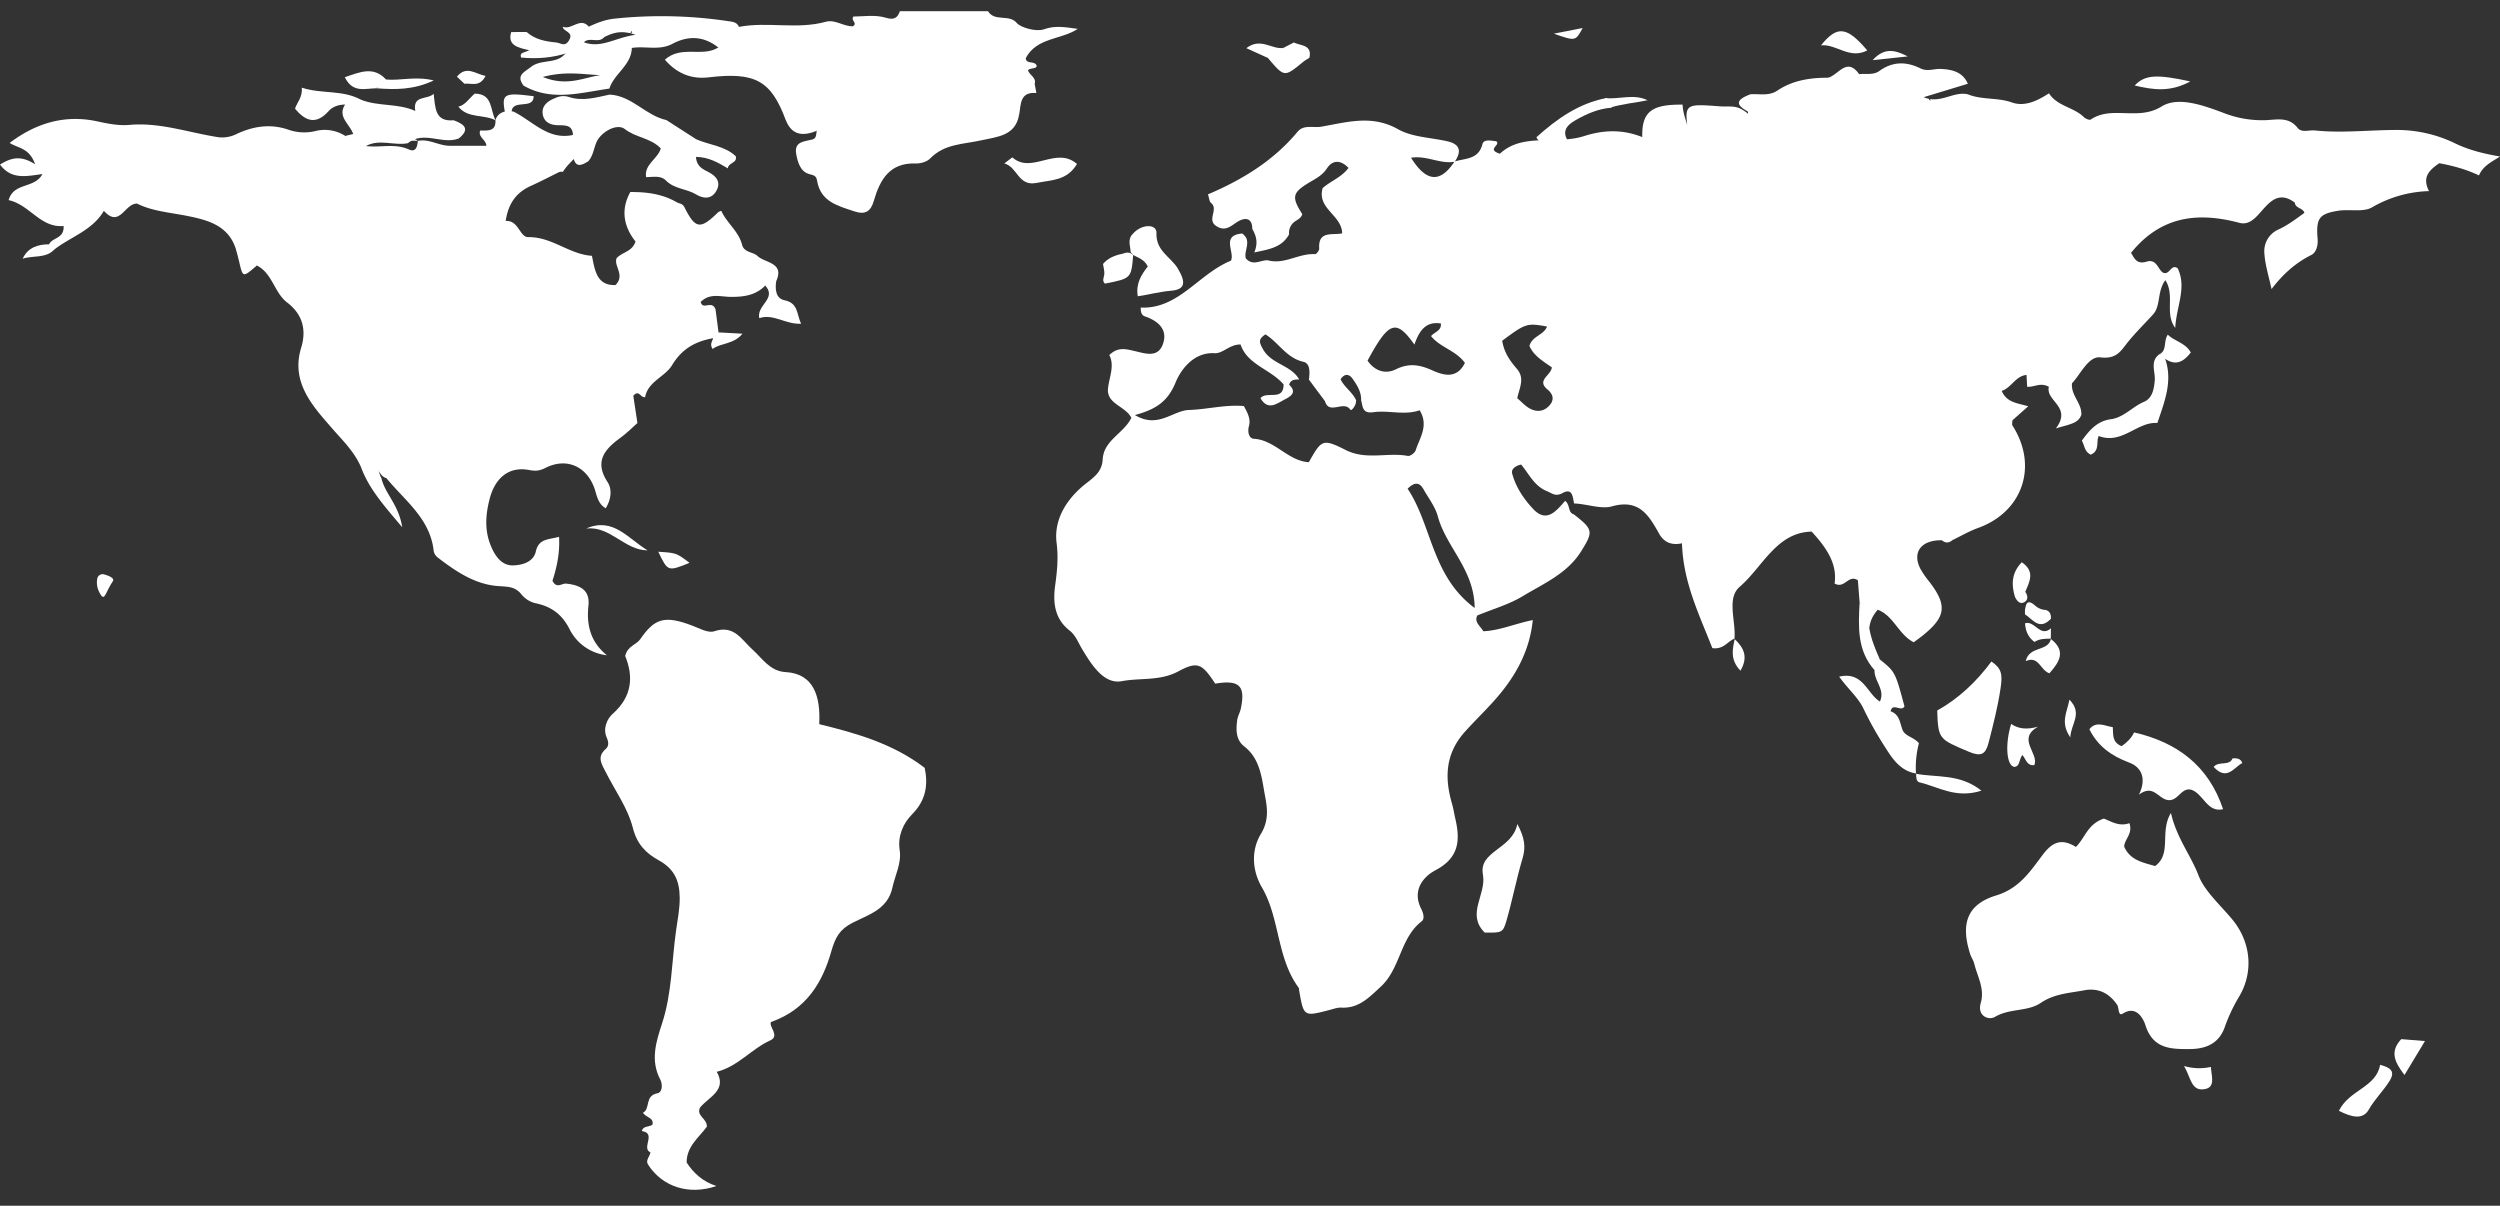 <svg id="Layer_2" data-name="Layer 2" xmlns="http://www.w3.org/2000/svg" viewBox="0 0 1920 926"><rect x="0" y="0" width="1920" height="926" fill="#333333" stroke="none"/><defs><style>.cls-1{fill:#fff;}</style></defs><path class="cls-1" d="M758.8,8.61c5.13,8.38,16.25,2,22.05,9,2.93,3.55,14.95,7.07,21,4.86,8.54-3.11,16.81-1.52,25.88-.3-12.7,8.49-31.32,6.39-39.93,22.41.14,5.27,7.17,1.56,8.47,6.14-1,2.57-4.49,1.08-6.79,3.15.85,3.74,6.65,5.54,5.16,10.54-9.25,1.69-13.24,12-23.44,13.93,4.21,3.37,9.33,5.08,11.44,9.91-2.78,16.27-17.3,16.85-28.58,19.43-14,3.18-28.68,2.57-39.78,14.11-2.42,2.52-7.31,3.87-11,3.75-20.21-.69-27.51,12.64-32.23,28.85-2.29,7.85-6.45,10.75-14.69,8-12.62-4.23-26-7.32-28.78-23.31-.68-3.87-1.93-4.36-5.82-5.32-7-1.73-9.1-9-10.26-15.43-1.78-9.8,6.24-9.59,12.49-11.24,3.08-.81,2.87-4,3.2-6.63-6.21-7.68-16.92-2.33-23.74-8.22-11.3-30.59-23.65-37.06-59.34-32.83-12.61,1.5-24-2.56-33.49-13.58,12.68-11.35,28.92-1.63,41-9.36,1.62-8.94,2.73-18.39,15.83-15.82,22.07-4.22,44.74,2.19,66.73-3.93,7.32-2,13.72,3.76,20.87,3.44,3.95-2.66-1.83-3.88.29-7.46,7.77,0,16.64-1.64,25.28,1,5.71,1.74,8.73.22,10.46-5.1Z"/><path class="cls-1" d="M499.53,885.08c-7.33-3.41,4.94-14.71-6.59-16.44,1.05-4.28,5.51-2.84,8.14-4.91,1.25-5.35-4.52-5.18-7.35-9.08,6.06-3,1.11-13.11,11.13-15,4.21-.81,3.9-7.41,2.29-10.44-7.88-14.83-3.25-29.21,1.33-43.22,7.62-23.31,7.39-47.72,10.78-71.58,1.15-8.1,2.84-16.43,2.76-25.07-.13-13.44-4.46-22.21-16.14-28.65-9.78-5.38-16.66-12.27-19.88-25-3.81-15-13.64-28.51-20.78-42.7-2.92-5.81-7.16-11.58-.1-17.69,2.77-2.4,2.32-5.56.79-9-3.09-7,.6-14.53,4.58-18,15.29-13.49,16-29,9.65-44.53,1.93-7.86,8.49-8.43,11.54-12.83,10.84-15.61,18.19-18.81,40.07-10.42,5.46,2.1,12.2,5.86,16.79,4.3,15.22-5.18,21,6.48,29.32,14,7.72,6.92,13.43,16.67,25.48,17.34,21.92,1.22,26.91,19.06,25.84,40,28.65,7,56.78,15,81,33.56,2.75,13.38.9,25-9.83,35.83-6.59,6.68-11.06,16.4-9.4,27.31,1.56,10.18-3.54,19.27-5.59,28.88-3.57,16.69-18.42,20.75-30.52,26.92-9.91,5-13.33,11.2-16.38,21.93-6.67,23.49-18.73,44.54-46.26,54.29-2.24,3.19,7.07,10.68-.57,14.11-14.47,6.5-24.83,20.07-41.16,24.16,8.1,14.19-6,19.15-12.81,27.41-3.22,6.51,5.56,8.4,5.19,14.76-5.87,8.1-15.66,15.12-15.5,27.58C515.14,905.14,512.58,904.42,499.53,885.08Z"/><path class="cls-1" d="M1594.33,650.46c7.19-7.31,9-17.59,21.39-21.76,4.44,1.42,11.52,6.57,19.64,3.48,2.88,8.1-3.73,12.18-4,18,4.53,10.56,14.5,12.22,23.79,14.95,13.05-9.67,3.23-26.21,12.13-40.77,4.44,19.38,15.18,32.24,21.19,48,4.54,11.88,16.68,22.65,25.8,33.61,14.53,17.45,16.81,40.77,5,60.06a126.43,126.43,0,0,0-10.79,23.17c-4.19,11.48-13.32,16.3-26.15,16.46-15.31.19-29-.14-34.73-18.59-.53-1.72-5.6-16-17.15-8.69-3.89,2.47-2.91-4.31-4.47-6.64-6.12-9.11-14.7-13.21-25.31-11.19-11.37,2.17-22.89,2.55-33.45,9.73-10,6.76-23.76,4-35,10.64-5,3-13.9-.74-11-10.64,3.22-11.07-2.6-20.29-5-30.21-.62-2.53-2.28-4.79-3.09-7.3-7.43-23.12-2.64-38.2,20-45.08,17.76-5.41,26.3-18.77,35.53-31C1576.81,645.72,1583.94,644.14,1594.33,650.46Z"/><path class="cls-1" d="M565.05,119.94c-8.6-8-20.33-8.56-30.39-13L511.79,92.21c-15.92-3.43-26.51-18.74-43.6-19.56-10.24,2.16-20.72,5.29-30.92,1.93-5.25-1.73-8.75-.35-12.89,1.58-4.51,2.12-8,5.45-7.71,10.47.39,6.08,4.68,9.14,10.69,9.49,5.78.33,12.59-1.09,12.71,8.09,8.79,5.23-2.59,10.68.17,16,1.5,9,6.37,7,11.67,3.55,3.59-4.15,4.09-9.6,6.11-14.41,3.38-8,15.84-15,21.86-10.22,8.41,6.67,20,6.73,27.63,14.92-2.51,8.22-12.89,12.16-11.31,22,5.25,0,11.2-1.55,15.2,2.55,6.47,6.63,15.79,6.25,23.08,10.66,5.66,3.43,11.75,4,15.56-2.48s.52-11.24-5.59-14.43c-4.52-2.37-9.52-4.31-9.94-11.83,9.39,0,16.89,4.3,24.47,8.78C559.34,124.72,566.55,125.39,565.05,119.94Z"/><path class="cls-1" d="M1487.78,545.69c16.5-9.26,30.16-22.13,41.62-37.65,8,5.39,8.63,10,7,20.77-2.12,14.24-5.62,27.83-9.16,41.59-2.31,9-5.74,10.92-15.24,6.91C1489.2,567.66,1488.48,567.85,1487.78,545.69Z"/><path class="cls-1" d="M281.05,112.15c-4.67-3.91-12.08-2.17-15.94-7.74l6.15-1.52c-2.6-7.63-12.38-13.14-6.26-22.56,3-4.27,7.56-3.8,11.94-3.86,13.47,5.52,28.69,2.65,42,8.76-2.2-12.46,9.06-8.31,14.12-13.17,1.29,11,1,21.62,15.36,20.3,7.55,2.92,13.33,6.34,3.91,14-12.71,4.95-26.92-6.3-39.18,3.64C302.57,112.07,291.43,106.42,281.05,112.15Z"/><path class="cls-1" d="M1140.29,716.25c-14.54-14.28,1.44-29.21-1.4-44.5-3.42-18.44,22.58-19.3,26.42-38.92,5.9,11,6.48,18,4,26.43-4.69,15.69-7.73,31.87-12.28,47.6C1154.21,716.53,1153.53,716.33,1140.29,716.25Z"/><path class="cls-1" d="M1471.63,594.06c-13.16-2.15-19.06-12.74-25.31-22.48a258.38,258.38,0,0,1-15.16-27.35c-4.31-8.94-12.08-15.22-18.66-24.57,18.51-4.25,21.35,13.14,31.24,19.09,4,1.08,6.34,4.1,8.25,7.52,6.65,2.28,7.11,8.46,9,13.89s8.44,5.58,12.75,10.61a73.41,73.41,0,0,0-2.25,23.47Z"/><path class="cls-1" d="M1662.84,275.59c6,17.17-.51,33-6,49.3-15.29-1.31-27.14,16.84-45,9.95-2.21,4,1.06,11.49-6.18,14.31-4.86-2.25-4.71-7.23-6.82-10.72,6-8.35,12.11-15.13,22.17-16.44s16.58-9.59,25.54-13.37c6.27-2.64,7.81-9.52,8.32-16.73.48-6.67-4-14.74,3.91-20.06A7.06,7.06,0,0,1,1662.84,275.59Z"/><path class="cls-1" d="M870,179.63c6.54-7.74,18.46-7.89,18.16-.71-.58,13.91,11.09,18.36,16.43,27.34,6.3,10.61,5.86,16.18-5.51,17.06-8.48.66-16.62,3-25.26,4.21-1.7-9.74,2.84-16.7,7.69-22.88-2.66-5.46-7.33-6.62-11.23-8.82l-1.94-2.22C868.18,188.86,865.69,183.84,870,179.63Z"/><path class="cls-1" d="M771.33,125.52c3.4-2.48,6-4.82,6.31-4.54,14.71,13,33.53-9,49.49,4.94-7.77,13-19.58,12.21-30.78,14.52C781.78,143.44,781.81,128.48,771.33,125.52Z"/><path class="cls-1" d="M276.94,76.47c-2.69,5.28-7.66,3.48-11.94,3.86-4.86-.11-9.61,1.64-12.53,4.9-9.73,10.86-17.82,8-25.9-1.8,1.56-4.89,5.87-8.61,5.22-16.1C247,72.35,262.85,68.81,276.94,76.47Z"/><path class="cls-1" d="M1796.29,853.09c8.07-16.33,28.61-17.85,31.63-35.32,8.1,2.17,11.94,5,7.16,12.57s-11.28,13.8-15.83,21.8S1806.19,858.17,1796.29,853.09Z"/><path class="cls-1" d="M499.53,885.08c7.38,2.09,10.42,9.64,17,13.38,4.49.37,5.5-7.09,10.83-5.61,5.42,8.24,12.4,14.64,22.85,18-21.12,7.32-41.64.63-52.56-16.55C495.59,891.09,499.07,888.22,499.53,885.08Z"/><path class="cls-1" d="M1237.49,82.71c-9.93.8-18.55,4.55-27.28,9.47-9.24,5.21-10.63,10.61-4.23,18.61-5.4,3.38-10.13,1-13.51-.71-4-2-9.61,1.65-12.53-4.66,15.55-14,32.37-26,53.72-30.11C1235.86,77.3,1239.89,78.34,1237.49,82.71Z"/><path class="cls-1" d="M1452,546.27a11.91,11.91,0,0,1-8.25-7.52c4.32-9-4.51-15.77-4.11-24.11-2.35-4.58-3.31-8.48,4.11-8.15,11.77,9.5,11.77,9.5,18.87,35.9C1460.43,547.2,1453.33,539.23,1452,546.27Z"/><path class="cls-1" d="M1553.2,579.79c-3,4.08-1.6,8.57-6.12,9.21-6-.7-7.44-17-2.52-33,6,4.09,12.6,4.32,20.56,2.13-16.49,9.51,1,20.37-2.74,29.48C1556.64,588.3,1556.08,583.3,1553.2,579.79Z"/><path class="cls-1" d="M587.67,219.27c1.85-3.59,5.11-3.52,8.44-3.26-.91,6.28-.33,13.23,6.45,14.6,10.64,2.15,9.21,10.79,12.68,18-12,.69-21.31-8-32.13-4.25C580.94,234.19,596.88,229.36,587.67,219.27Z"/><path class="cls-1" d="M1471.46,594.24c15.87,3.09,33.63-.29,50.27,13-19.72,6.33-33.19-3.06-47.56-6.39-2.61-.61-2.63-4.17-2.54-6.84Z"/><path class="cls-1" d="M870.29,195.83c-1.5,18-1.5,18-21.7,22-2.46-2.29-.71-4.71-.48-7.19s-.59-5.07-1-7.93c3.88-4.57,9.2-6.68,15-7.83,2.91-1.15,5.73-1.5,8.2,1Z"/><path class="cls-1" d="M782.69,88.28c-6.18-6-17.36-.67-22.31-9.53,2-5.48,6.11-6.65,11-5.94,2.88.42,6.57,3.37,7.26-2.15,1.52-12.34,9.81-6.43,16-6.22l1.29,7C783,70.29,784.16,80.33,782.69,88.28Z"/><path class="cls-1" d="M1005.62,44.4a48.41,48.41,0,0,0-4.87,3.17c-14.37,11.84-14.36,11.85-27-3.07,1.31-6.66,8.23-4.66,11.88-7.71l8.05-4.17C998.92,35.28,1007.87,34.17,1005.62,44.4Z"/><path class="cls-1" d="M1434.07,38.73c-13.67,7.11-23.67-5.06-35.53-3.92C1410.92,19.48,1418.28,20.15,1434.07,38.73Z"/><path class="cls-1" d="M277.35,359a4.9,4.9,0,0,0,3.7-3.94c10-1.92,8.91,7.06,11.85,12.08,2.68,12,13.41,20.52,16,37.77C294.91,388.29,283.47,375.56,277.35,359Z"/><path class="cls-1" d="M1844.16,798.06l18.21,1.47-15.72,26.06C1839.26,815.92,1835.05,807.78,1844.16,798.06Z"/><path class="cls-1" d="M1575,490.68c12,9.29,6.73,17.65-1.06,26.43-7.18-2.47-8.09-13.83-18.22-9.37,2.93-12.06,17.35-7,19.44-17.23Z"/><path class="cls-1" d="M1682.15,62.53c-15.39,8.35-28.23,6.57-42.71,3.14C1647.35,57.36,1656.13,56.91,1682.15,62.53Z"/><path class="cls-1" d="M289.05,67.82c-8.44,0-18.2,4-24.25-8.58,11.71-3.81,21.93-8.7,31.71,1.84C298.72,68.52,290.88,64.85,289.05,67.82Z"/><path class="cls-1" d="M364.55,71.91c14.08,0,11.8,12.79,16.05,20.47-9.32-4.77-21.48-1.29-28.58-10.5C357.2,80.86,360.26,75.59,364.55,71.91Z"/><path class="cls-1" d="M1443.74,506.49c-3.77,1.51-4,4.81-4.11,8.15-13.53-15.14-12.4-33.53-11.44-51.88,7.86,4.58-.75,15.35,7.44,19.8C1437.07,491,1440.31,498.76,1443.74,506.49Z"/><path class="cls-1" d="M1662.84,275.59l-4-3.76c5.57-3.09,2.49-9.6,6-14.8,5.34,5.24,13.59,6.16,17.71,13.68C1676.88,278,1671,281.14,1662.84,275.59Z"/><path class="cls-1" d="M452.19,20.43c-6.69-7.66-13.32,3.05-20,.06.3,4,8.88,3.77,4.8,10.55-3.21,5.31-6.45,1.9-9.8,1.58-8.26-.78-16.29-2.26-22.78-8.07l-11.81.07c-3.07,10.34,5.28,12,13.89,13.94-4.15,2.18-7.63,1.5-6.3,5.63,12.3,1.17,24.39.27,36.18-3.75l12-8c4.48-4.43,11.59,1.31,15.82-4.09C462.19,22.69,454,26.44,452.19,20.43Z"/><path class="cls-1" d="M497.39,422.67c-17.75,0-28.41-18.77-47.1-16.79C471,396.74,482.7,414.08,497.39,422.67Z"/><path class="cls-1" d="M1547.54,458.62c-3-9.73-2.66-18.75,5.19-26.81,10.49,7.12,5.9,15,2.67,22.71,2.08,2.91,2.39,6.25-.76,8C1551.28,464.33,1549.06,461.54,1547.54,458.62Z"/><path class="cls-1" d="M1698,819.39c.29,7.23,3.88,15.74-5.07,17.1-10.23,1.57-10.3-9-15.64-17.81A41.35,41.35,0,0,0,1698,819.39Z"/><path class="cls-1" d="M505.56,423.74c13.88.89,13.88.89,24,8.53C512.89,439,512.89,439,505.56,423.74Z"/><path class="cls-1" d="M289.05,67.82l7.46-6.74c11.2,1,22.48-2.75,36.62.69C317.3,69.26,303.22,68.82,289.05,67.82Z"/><path class="cls-1" d="M181.37,192c8.81-.72,15.81,1,15.87,11.91-10.77,9.37-10.76,9.36-13.55-2.86C183,198,182.15,195,181.37,192Z"/><path class="cls-1" d="M603.5,92.26c9-.42,20.17-7.08,23.74,8.22C617,104.59,608.2,104.28,603.5,92.26Z"/><path class="cls-1" d="M985.64,36.79c-2.71,4.5-7.85,5.24-11.88,7.71L957.19,37C968.23,28.42,976.91,38.27,985.64,36.79Z"/><path class="cls-1" d="M1555.17,468.61c.73-4.09,1.22-9.15,7.68-3.64a13,13,0,0,0,8.36,3.49c3.64,1.24,3.94,3.89,3.92,6.69-9,9.44-13.87.45-19.91-3.27C1555.16,470.79,1555.14,469.7,1555.17,468.61Z"/><path class="cls-1" d="M1590,566.35c-7.9-11.67-2.57-18.91-.68-29C1599.86,548.11,1590.34,555.89,1590,566.35Z"/><path class="cls-1" d="M1639,562.5c-2.19,4.68-5.84,7.89-9.59,10.56-7.59-3.06-6.36-9.18-6.78-14.6-6.19-.89-12.7-5-18,1.58,6.52,13.09,17,20.57,30.71,25.67,8.79,3.27,13.68,11.71,7.38,24.57,10.53-7.94,14.46,2.09,21,3.91,8.84,2.46,10.93-9.58,19-7.75,9.47,2.94,12.35,18,24.6,15C1696.18,588,1671.94,570.05,1639,562.5Z"/><path class="cls-1" d="M1236.45,82.71l-3.83-7.4c10.8,1.27,21.76-3.58,32.74,1.68C1255.69,79,1245.82,79.76,1236.45,82.71Z"/><path class="cls-1" d="M37.75,187.61l4.07,3.9c-6.59,7.2-16.21,4.47-24.42,7.16C21.5,190,29,187.69,37.75,187.61Z"/><path class="cls-1" d="M1332.09,490.66c6.87,6.54,10.93,13.56,4.58,24.44-8.15-8.52-6.08-16.6-4.34-24.63Z"/><path class="cls-1" d="M1555.22,478.7c7.37-2.5,11.6,11.24,19.91,3.84l-.12,8.14.16-.17c-4.37,0-8.76-.07-12.71,2.51C1557.42,489.3,1555.61,484.37,1555.22,478.7Z"/><path class="cls-1" d="M547.69,259.6l4.23-4.32,18.3,1c-6.88,8.4-16.39,6.88-23,11.72C544.78,264,547.29,262,547.69,259.6Z"/><path class="cls-1" d="M1714.62,582.42c3.11-.13,6.17-.12,7.47,3.56-6.56,3.54-11.87,14-22,3C1704,584.19,1712.19,588.6,1714.62,582.42Z"/><path class="cls-1" d="M1427.85,56.94c-7.33,6.73-15.95,2.18-24,2.73C1411.78,58.07,1418.2,43.25,1427.85,56.94Z"/><path class="cls-1" d="M1438.18,46.19c9.57-10.63,18.25-7.19,27-2.86Z"/><path class="cls-1" d="M1762.41,155.69c7.83.68,13.93-6.26,23.32-4.74-4.11,6.46-9.86,9.69-15.89,12.61C1768.81,159.56,1762.88,160.21,1762.41,155.69Z"/><path class="cls-1" d="M1193.36,25.86l22.13-4.38C1210,31.72,1210,31.72,1193.36,25.86Z"/><path class="cls-1" d="M1332.33,490.47l-.23.09a.34.34,0,0,1,0,.1Z"/><path class="cls-1" d="M1041.51,307.36c-.06.66-.09,1.32-.2,2-.45,2.72-3.48,6.44-4.18,5.35-5-7.73-16.17,4.39-19.56-6.48,1.63-4.66,4.32-8.87,4.26-14.2-.09-7.39,4.73-2.84,7.7-2.69C1032.49,297.43,1038.67,301.15,1041.51,307.36Z"/><path class="cls-1" d="M1885.73,110.2a102.5,102.5,0,0,0-45.84-10.39c-20.69.07-41.36,2.52-62.07.38-4.51-.47-10.2,2-13.27-2-6.64-8.48-15.56-6.36-23.76-5.94a80.51,80.51,0,0,1-32.88-5.45c-15.62-5.84-35-13-47.84-5-18.19,11.27-38-1-54.4,10-1,.64-4-.61-5.21-1.82-8-7.79-20.42-8.32-26.85-18.31-9.51,6.19-19,10.39-28.54,7-11.1-3.92-23-1.83-33.73-6.22h0c-9.53-2.26-18.34,5-28.54,3.69l-.51.17c1.35,1.63-1.12.54-.72-.37a18.89,18.89,0,0,1-4.17-1.31l33.91-10.3c-4.06-9.34-12.59-11.1-21.19-11.38-5-.17-9.92,2.19-15.21-.43-10.75-5.32-21.34-5.48-31.59,2-4.46,3.26-10.26,1.84-15.47,2.43-8.2-.89-16,1.43-24,2.73-13.79,0-27.12,2-38.83,9.88-6.61,4.43-13.8,2.31-20.77,2.86-8.26,3.2-13.71,6.9-2.08,13.08.13.06,1,3.09-.68,1a34.29,34.29,0,0,0-5-3.12c-4.93-2.35-10.28-1.31-15.47-1.7-24.7-1.85-27.28-2.05-25.22,14.44-1.28-4.5-3.39-9.93-3.53-15.75-23.74-.3-31.49,5.38-31,24.92-15-6-29.52-5.62-44.65-.79-21.83,7-47.09-2.86-64.72,13.57-10.67-3.5,1-6.52-2.78-9.58-3.8-.36-9.55-1.94-10.62,2.25-3,11.82-13,10.74-21.1,13.21,5.13-7.74,4.06-13.2-5.87-15.45-12.73-2.89-27-3.12-37.86-9.27-20.22-11.41-39.44-5.25-59.2-1.9-6,1-13.2-1.84-17.94,3.86C978,123.51,954,138.08,927.71,149.28c1,2.91,1,5.47,2.34,6.52,6.06,4.95-3.32,12.79,3.83,17.65,8.53,5.78,13.06-2.22,19.36-4.56,5.88-2.17,8.55,1.14,8.53,7,3.66,6.21,4.2,11.49,1.53,18,10.44-2.33,21-3.41,26.72-13.92a10.62,10.62,0,0,1,3.29-8.91c2.29-2.19,5.93-3,6.82-6.62-8-12.63-7.66-16.14,3.73-23.27,5.53-3.47,11.29-5.83,15.25-11.86,4.46-6.78,10.74-6.46,16.55-.35-5.43,7.33-13.88,10.1-19.86,15.53-4.53,15.8,14.73,20.68,15,34.7-7.07,1.72-18.64-2.47-17.63,11.71.1,1.42-2.18,4.36-3.21,4.3-12.41-.81-23.51,8.18-36.18,4.74-5.56-.51-11.44,4.81-17-1.52-1.78-5.8,5.09-13.62-2.81-19.09-16.6,1.45-5.32,14.5-8.62,20.89-25,10.15-40.13,37.25-69.28,36-.14,6.68,3,6.56,5.3,7.51,8.88,3.65,15.15,9.75,12,19.81-3.71,11.74-13.72,7.94-21.74,6.13-6.65-1.5-12.81-3.59-19.68,3,4.23,8.19,0,16.74-1,25.64-1.26,12,13.3,13.4,17.93,22.58-5.59,11.78-21.18,17.14-22,31.81-.49,9.29-6.11,13.4-12.69,18.52-14.68,11.42-25.05,27.58-22.72,45.75,1.48,11.6.37,21.83-1.12,32.76-1.77,13.05-.45,25.44,11,34.44,4.8,3.77,6.71,9.35,9.73,14.36,7.07,11.72,16.6,27.23,30.47,24.61,14.25-2.69,29.33.07,43.44-7.55,15.08-8.14,18.32-5.59,28.3,9.45C951.78,522,956.59,526.57,953,544c-.67,3.21-2.51,6.22-2.89,9.43-.88,7.36-1,14.86,5.66,20,11,8.5,13.06,22,15,33.55,1.75,10.2,5.06,21.22-2.46,33.57-6.7,11-7.63,26.46.92,41.14,13.81,23.71,11.19,54,28.18,76.94.35.47.21,1.29.32,1.94,3.52,20.22,3.51,20.2,22.87,15.22,3.17-.82,6.43-2.09,9.6-1.94,13.41.66,21.08-7.67,30.14-16,15.35-14.11,14.82-37.45,31.55-50.34,2.42-1.86,1.23-6.35-.34-9.4-7.18-13.95,1-24.53,11-29.83,18-9.52,19-22.85,15.13-39.54-.88-3.82-1.43-7.66-2.55-11.51-5.77-19.83-5.18-38.3,9.76-55.06,8.39-9.41,17.62-18,25.71-27.59,14-16.57,24.22-35.14,26.58-58.39-14.16,2.95-25.63,8.1-38,8.61-2.41-4.22-7.22-7-4.59-12.13,11.86-4.91,24.19-8.37,34.75-14.75,16.07-9.71,34.16-17.35,44.8-34.25,9.79-15.55,9.4-17-5.41-28.62h0c-4.82-1.46-2.59-7.15-6.69-10.4-6.56,7.45-14.11,17.37-24.46,6.36-7.23-7.67-13.44-16.81-16.24-27.32-.88-3.28,2.21-5.86,6.88-6.92,5.9,6.89,9.86,16.38,19.75,20.42,4.25,1.73,6.66,4.46,12.11,1.46,7.63-4.21,7.78,3.13,8.79,8,9.82.35,20.85,4.57,29,2.26,21.24-6,28.52,7.13,36.43,21.13,4,7,10.14,8.83,17.46,7.21.93,30.34,13.55,55.37,23.31,80.5,8.64,1.28,11.74-5.26,17-7.29,1.2-13.52-6.21-31,4-39.78,17.79-15.39,28.3-41.85,55.29-42.39,11.12,12.1,19.84,24.47,17.6,39.85,7.89,4.41,10.47-7.29,17.88-2.47.42,5.31.88,11.15,1.34,17,5.73,5.38-5.18,17,7.44,19.8.48-5.39,2.78-9.94,6.46-14.2,12.38,4.71,15.92,19,27.67,25,2.27-1.71,4.88-3.55,7.35-5.56,17.49-14.21,18.41-23,4.51-41.09a69.3,69.3,0,0,1-6.67-9.64c-6.67-12.79.48-22.31,16.4-22.07,2.72,2.33,5.41,2.22,8.08-.07,6.56-3.15,12.89-6.91,19.7-9.35,34.39-12.35,46.34-47.66,26.46-78.67-.56-.87-.07-2.4-.07-4l12.17-10.8c-8.5-2.49-16.55-2.87-20.38-11.81,7.77-2.63,10.4-11.33,19.06-12.27.16,3.06.32,6,.49,9.1,5.22.5,10.13-3.61,16.68,0-2.67,11.09,18.07,15.27,5.38,32,10.32-3.28,17.11-3.57,19.56-10.48.43-9.18-8.08-14.59-7.18-24.19,6.59-7,12.72-21,21.75-19.92,12.9,1.6,15.93-5.36,21.63-12.29,5.88-7.15,12.48-13.7,18.76-20.53s3-17.52,9.55-26.49c7.61,11.86-.79,25.4,7.6,36.69.91-16.7,9.05-31.14,1.84-45.85-5.22-3.39-5.72,5-10.8,3.61-4.32-2-5-11.11-13-8.65s-9.64-3.2-12-6.74c23-28.44,51.49-31.51,83.13-23.09,6.17,1.64,10.44-1.66,15.07-6.71,6.91-7.55,14.34-18.84,27.55-8.8,4,3.55,8,2.09,12.25.29-1.35,2.72-3.72,4.76-4.82,7.58-6.44,4.62-12.67,9.44-20,12.8A18.18,18.18,0,0,0,1739,193.94c.52,9.43,3.57,18.73,5.54,28.08,8.72-11.43,18.37-20.12,30.69-26.27,3.38-1.69,5.14-6.86,4.7-12.16-1.32-15.93,1.11-19.36,15.65-21.71,8.72-1.42,19.27,1.33,26.18-2.66a91.84,91.84,0,0,1,43.71-12.44c-5.71-11.18.76-16.46,7.9-21.44,10.27,1.93,20.33,4.57,30.48,9.37,3.09-7.2,9.34-10.2,16.2-14.5C1907.74,118.05,1896.41,115.38,1885.73,110.2Zm-768.72,14,.12-.18.14.14-.26,0c-10.92,16.47-21.54,15.85-33.33-3C1095.45,119.15,1106,126.16,1117,124.22Zm-30.73,140.44c3.93-11.53,9.33-17.92,20.32-16.21.5,5.74-4.63,6.26-7.54,9.69,6.84,8.68,19,10.94,26,20.6-6.14,12.34-16.09,9.75-25,5.74-9.6-4.35-17.94-5.83-28-.83-8.17,4.05-16.32,1.23-21.79-6.64C1066.52,246.92,1072.1,244.59,1086.28,264.66Zm-52.82,80.94c-17.89-9-18.54-7.74-28.29,9.39-16-.89-25.9-17.07-42.3-18-3.53-.2-5-5.07-3.66-9.82,1.45-5.18-1-10.06-3.93-15.29-14.06-1.28-28,2.54-42,3-12.78.4-23.85,14.64-41.68,3.88,16.47-4.37,25.4-10.64,31.31-25.15,3.69-9,13.38-23.27,29.85-22.33,6.55.38,11.26-6.76,20-6.7,5.18,15.64,23,18.87,33.13,30.78,4.61,5.34.47,8-3.89,11.1,5.22-2.39,7.89-5.82,8.06-11,1.18-4,4.46-4,7.72-4-6.28-11.19-21.33-11.59-27.86-23.32-2.93-5.29-3.68-7.54,1.91-11.33,10,6.1,16.08,18.11,29.09,21.06,5.61,1.27,4.94,8.4,4.34,13.71l12.35,16.59c7-2.62,14.62.8,21.69-1.53-7-2.32-12.58-5.69-9.73-15.36,3-4.45,6.46-4.33,9.35-.19,3.39,4.86,6.62,9.95,6.43,16.3h0c1.3,4.88.82,10.44,9.37,9.21,11.78-1.7,23.82,2.63,35.58-1.5,7.17,11.84,0,21.15-3.06,30.72-.64,2-4.24,4.69-6,4.36C1065.49,347.2,1049.34,353.61,1033.46,345.6Zm47.6,29.74c5.81-5.8,9.42-4.46,12.2.46,3.86,6.84,9,13.42,11,20.81,6.37,23.67,28.11,40.9,28.27,70.34C1099.39,442.31,1099.81,403.48,1081.06,375.34Zm108-63c-4.29,4.1-9.71,4.05-14.61,1.19-3.3-1.93-6-4.94-9.2-7.69,1.55-7.78,6.12-15.13-.29-22.56-5.08-5.89-9.8-12.29-11.27-21.58,18-13.39,19.08-13.73,34.44-10.89-2.61,6.72-11.45,7.23-13.51,14.86,3.11,7.42,10.45,11.82,17.19,16.47-.51,6.23-11.94,9.76-3.49,16.86C1193.56,303.32,1193.71,307.9,1189.1,312.3Z"/><path class="cls-1" d="M990,295.45c6.76,6.26.63,9.25-3.58,11.47-5.92,3.12-12.75,8.73-18.38-1.14,4.75-5.87,17.68,2.68,17.79-10.44Z"/><path class="cls-1" d="M388.13,88.13c-3.18-16.34-1.87-17.2,21.7-14.27.08,11.45-18.48.64-16.81,14.13Z"/><path class="cls-1" d="M305.93,108c-5.24-.13-10.51-.88-15.76-1.2C295.41,108.54,300.67,108.2,305.93,108Z"/><path class="cls-1" d="M311.14,107.85l1.37,0,.23-.2C312.21,107.76,311.68,107.81,311.14,107.85Z"/><path class="cls-1" d="M312.87,107.68c-.12.07-.24.13-.36.21l8.34.31a7.11,7.11,0,0,0-2.88-1.53A35.11,35.11,0,0,1,312.87,107.68Z"/><path class="cls-1" d="M581.7,196.54c-3-3-10.24-2.51-11.75-8.45-2.69-10.58-11.83-16.81-16-26.17a9.44,9.44,0,0,0-2.39,1.07c-13.68,13.41-17.48,13-25.89-3.79-1.54-3.08-3.8-2.66-5.81-3.82-11.11-6.44-23.24-8-35.78-7.9-7.64,13.84-4.91,26.79,4,38-2.56,7.92-9.95,7.9-14.52,12.78-2.38,6.07,6.75,13-.83,20.65-14.28.6-15.84-11.05-18.12-22.46-17.46-1.07-30.63-14.63-48.84-14.32-6.75.12-7.32-13.1-17.39-12.44,2.05-13.74,8.33-22,19.48-27,7.08-3.17,14-6.8,20.92-10.22a5.34,5.34,0,0,1,3.52-.49c2.82-4.5,6.7-8.12,10.42-11.86,2.78-5.82,7.74-11.73-.93-16.92-20,5.57-32.2-9.92-47.32-17.44a17,17,0,0,0-5.59-.41c-4,.83-7.12,2.75-8.37,6.93.45,9.08-6.18,7.81-11.78,8-1.69,5.11,4.6,7,4.82,11.67H344.88c-8.17-.21-15.55-5.5-24-3.74-.32,4.23-1.48,9-6.72,6.64-10.89-5-22.13-1.26-33.08-2.69.06-2.18.34-4.55,1.33-6-5.65-1.44-11.85,1.61-17.27-1.78a29.13,29.13,0,0,0-22.91-3.73,36.88,36.88,0,0,1-21.13-1.18c-14-4.69-27-2.32-39.23,3.36a24.55,24.55,0,0,1-16.31,2.2c-21.94-3.64-43.38-11.14-66.17-9.11-8.49.75-16.79-1-25.3-2.84C49.73,88,27.7,94.41,7.42,109.78,14.13,114,22.48,113.5,27,126.2c-11.71-7.61-19.23-4.54-27,.19,9.09,12.12,20.83,8.72,32.58,7.31-6.12,11.42-22,6.1-25.95,20,16.28,3.55,24.39,21.45,42.19,19.86.73,9.87-8.75,8.7-11.07,14.06-.78,3.53,0,5.46,4.07,3.9,12.76-9.79,29.25-14.67,37.95-29.61,12.26,13.55,15.87-5.8,25.53-5.54,11.53,5.83,25.33,6.82,38.76,9.51,16.09,3.23,31.8,7.52,37.31,26.1,4.87,4.53,10.84,7.6,15.87,11.91,12,6,13.38,20.87,23.25,28.4,12.15,9.27,14.94,21.3,10.8,34.8-8.16,26.65,9.1,45,23.35,61.42,8.47,9.77,17.58,18.38,22.71,30.47,2.3,1.51,4.22.21,6.17-.92,7.29-1.17,7.52,7.91,13.22,9.12,14.13,17.32,33.7,31.1,36.34,56a8.17,8.17,0,0,0,3.05,4.95c13.69,10.55,28.39,20.47,45.66,21.9,7.57.63,13.67.07,18.63,6.41a19.62,19.62,0,0,0,11.66,7c11.36,2.57,19.42,8.17,25.25,19.58a36.6,36.6,0,0,0,28.75,20.22c-12.64-10.24-15.76-23.27-14.15-38.13,1.36-12.54-7.31-15.87-17.13-16.88-3.37-.35-7.25,4.16-10.51-2.16,3.3-10.19,5.77-21.25,5.07-33.81-8.15,2.28-15.56,1.26-17.83,11.21-1.86,8.18-10.27,10.5-17.34,10.75-7.83.27-12.74-5.43-16.16-12.61-6-12.67-5.43-25-2-38.41,4.11-15.9,14.55-25.22,30.35-22.24,4.93.92,8,.7,12.54-1.62,15.94-8.05,31-1.43,37.24,14.67,2.15,5.51,2.51,12.55,9,16.35,4.53-7.22,4.79-15,1.58-19.91-10.66-16.21-2.29-25.46,10-34.43,4.69-3.42,8.82-7.61,12.81-11.11q-1.73-11.42-3.17-20.92c4.41-5.15,5.49,1.74,9.09,1,2.12-12,15.28-15.59,20.67-24.53,7.73-12.81,18.06-18.29,31.49-20.72,4,1.06,5.27-.48,4.23-4.32-.89-6.8-1.78-13.61-2.34-17.87-2.89-7.47-9.7,1.1-11.39-5.66,7-6.94,15.16-4,22.67-3.9,10,.12,19.39-1,26.81-8.58,2.55-1.79,6.24-.58,8.44-3.26C602.86,201.37,587.27,202.06,581.7,196.54Z"/><path class="cls-1" d="M559.51,16.28a345.8,345.8,0,0,0-87.2-2c-7.47.74-13.69,3.23-20.12,6.19-.53,5.75,2.26,7.26,5.64,8a21.67,21.67,0,0,0,6.34-.06c5.49-2.62,11-4.85,19.24-3,.52-.15,1-.29,1.56-.47-1.06-2.43,2.07.18-.55.62l-.18,0a36.48,36.48,0,0,1,3.8,1.2c-15.45,2-26.26,10.72-39.69,5.67a8.28,8.28,0,0,1,2.55-2.83c-1-.08-2.08-.17-3.13-.29a18.37,18.37,0,0,0-12.5,10.19C429,50,416.15,44.82,407.86,51.36c-5.34,4.22-11.7,6.38-5.78,14.39,21.55,12.36,43.8,5.39,65.91,2.3,3.71-11.58,16.93-17.92,17.24-31.21,10.27-1.72,21,2.18,31-3.1,12.38-6.58,24.25-6.13,35.45,2.75,5.25-5.31,6.65-14.47,15.83-15.82C566,17,562.8,16.79,559.51,16.28ZM416.87,59.11c17.6-4.7,30.91-1.93,44.15-1.4C448,59.6,435.47,66.67,416.87,59.11Z"/><path class="cls-1" d="M356.69,64.34l-5.79-5.46c7.43-8.85,14-2.12,22-.57-4.51,9-11,5.33-16.21,6Z"/><path class="cls-1" d="M79.94,441.13a4.16,4.16,0,0,0-5.21,3.12,15.84,15.84,0,0,0,1.52,10.52c4.15,8.3,4.15,1,10.37-8.29C88.27,444,83.54,442.15,79.94,441.13Z"/></svg>